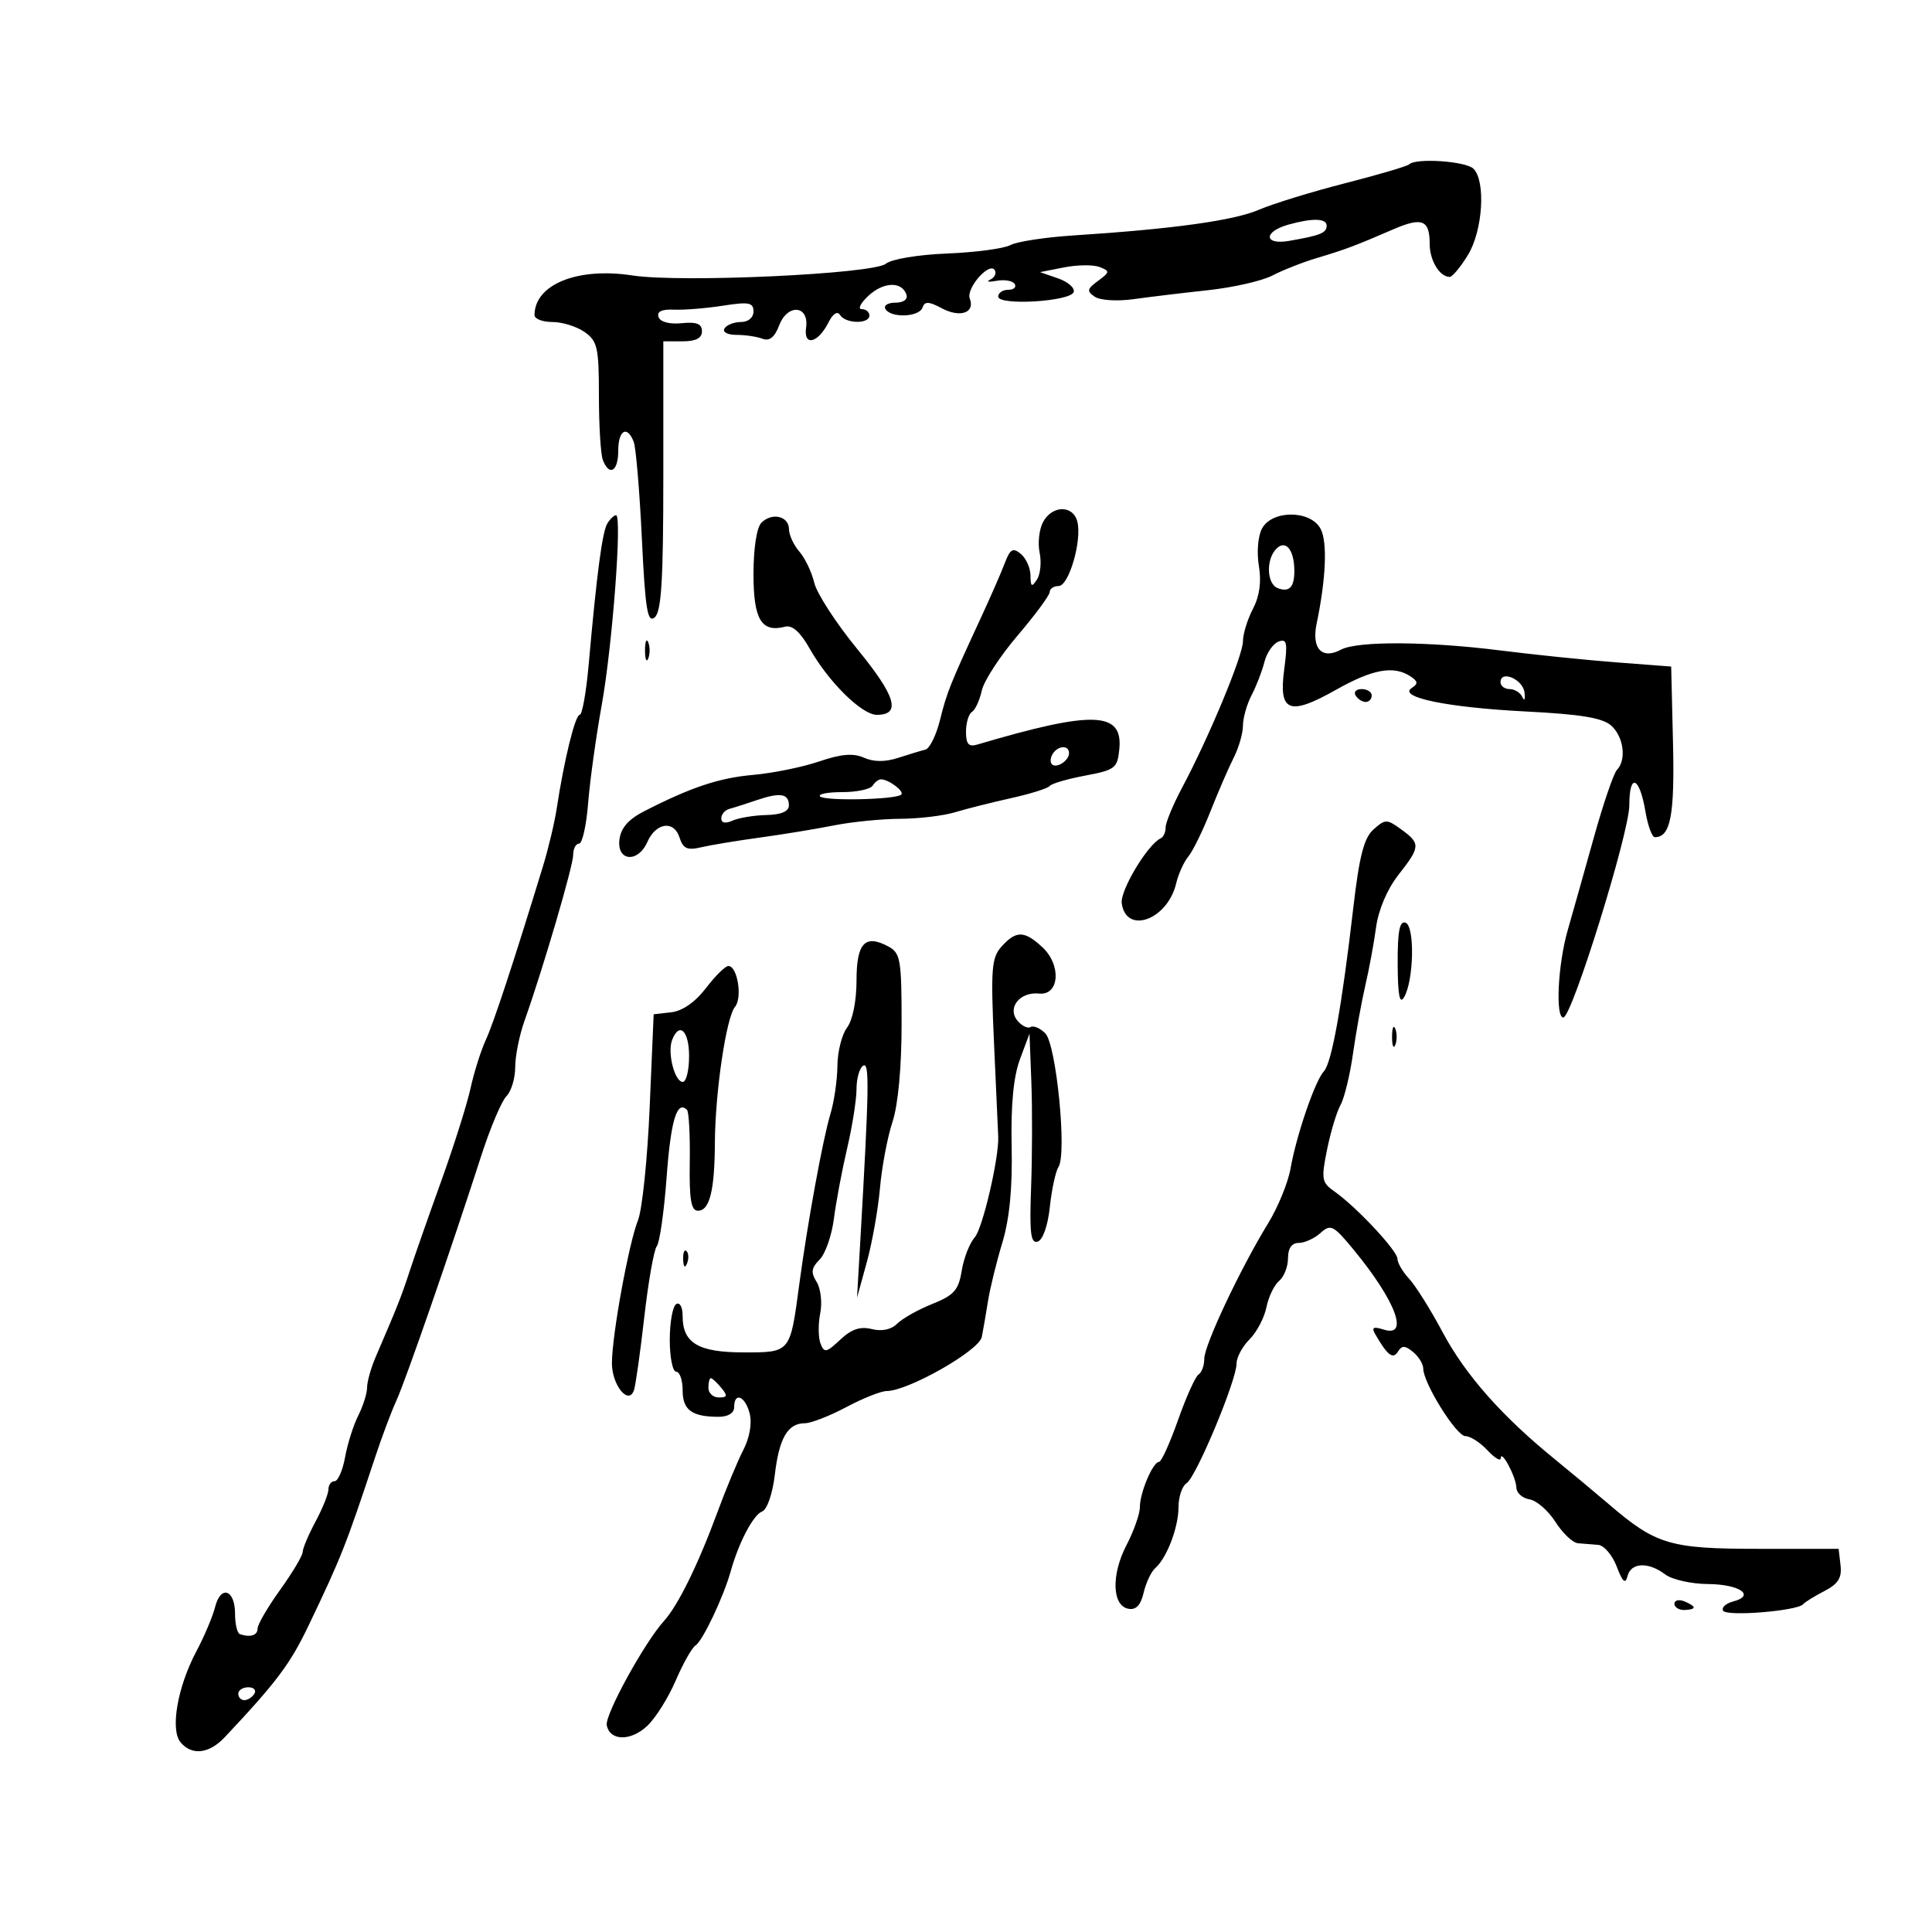 <svg xmlns="http://www.w3.org/2000/svg" width="300" height="300" viewBox="0 0 300 300" version="1.1">
	<path d="M 218.813 25.521 C 218.527 25.807, 214.064 27.123, 208.896 28.445 C 203.728 29.767, 197.700 31.622, 195.500 32.566 C 191.565 34.256, 182.159 35.558, 166.615 36.564 C 162.278 36.845, 157.901 37.518, 156.889 38.059 C 155.877 38.601, 151.456 39.189, 147.066 39.365 C 142.569 39.546, 138.418 40.238, 137.560 40.950 C 135.634 42.549, 105.713 43.934, 98.192 42.773 C 89.680 41.460, 83 44.169, 83 48.934 C 83 49.520, 84.250 50, 85.777 50 C 87.305 50, 89.555 50.701, 90.777 51.557 C 92.773 52.954, 93 53.968, 93 61.475 C 93 66.074, 93.273 70.548, 93.607 71.418 C 94.609 74.030, 96 73.206, 96 70 C 96 66.776, 97.393 65.975, 98.406 68.616 C 98.747 69.505, 99.315 76.252, 99.668 83.610 C 100.198 94.657, 100.544 96.793, 101.655 95.872 C 102.703 95.001, 103 90.148, 103 73.878 L 103 53 106 53 C 108.055 53, 109 52.507, 109 51.436 C 109 50.282, 108.174 49.954, 105.849 50.186 C 103.952 50.375, 102.523 49.994, 102.258 49.227 C 101.964 48.375, 102.758 47.997, 104.659 48.082 C 106.222 48.152, 109.638 47.877, 112.250 47.469 C 116.283 46.840, 117 46.975, 117 48.364 C 117 49.317, 116.189 50, 115.059 50 C 113.991 50, 112.840 50.450, 112.500 51 C 112.152 51.564, 112.962 52, 114.359 52 C 115.722 52, 117.542 52.271, 118.404 52.602 C 119.482 53.015, 120.290 52.367, 120.989 50.529 C 122.291 47.105, 125.664 47.392, 125.168 50.885 C 124.751 53.829, 127.016 53.304, 128.636 50.083 C 129.333 48.698, 130.033 48.245, 130.445 48.912 C 131.289 50.277, 135 50.349, 135 49 C 135 48.450, 134.465 48, 133.811 48 C 133.158 48, 133.621 47.070, 134.842 45.933 C 137.188 43.747, 140.054 43.659, 140.750 45.750 C 140.997 46.491, 140.294 47, 139.024 47 C 137.846 47, 137.160 47.450, 137.500 48 C 138.383 49.428, 142.753 49.238, 143.253 47.750 C 143.583 46.767, 144.222 46.792, 146.241 47.868 C 149.087 49.384, 151.436 48.578, 150.591 46.376 C 149.974 44.768, 153.632 40.595, 154.470 41.951 C 154.768 42.434, 154.447 43.098, 153.756 43.426 C 153.065 43.754, 153.512 43.834, 154.749 43.605 C 155.986 43.376, 157.250 43.596, 157.558 44.094 C 157.866 44.592, 157.416 45, 156.559 45 C 155.702 45, 155 45.472, 155 46.050 C 155 47.497, 166.235 46.826, 166.721 45.350 C 166.929 44.718, 165.840 43.763, 164.300 43.228 L 161.500 42.256 165.242 41.518 C 167.301 41.112, 169.776 41.087, 170.742 41.462 C 172.376 42.095, 172.359 42.246, 170.505 43.611 C 168.786 44.875, 168.717 45.218, 170.005 46.083 C 170.835 46.640, 173.501 46.806, 176 46.456 C 178.475 46.110, 183.693 45.482, 187.595 45.061 C 191.498 44.640, 195.998 43.612, 197.595 42.775 C 199.193 41.939, 202.300 40.718, 204.500 40.061 C 208.846 38.765, 210.515 38.138, 216.319 35.622 C 220.815 33.673, 222 34.139, 222 37.859 C 222 40.453, 223.545 43, 225.118 43 C 225.514 43, 226.774 41.484, 227.918 39.632 C 230.241 35.874, 230.748 28.148, 228.800 26.200 C 227.624 25.024, 219.839 24.495, 218.813 25.521 M 200.074 34.877 C 196.155 35.972, 196.235 38.087, 200.170 37.405 C 205.066 36.555, 206 36.175, 206 35.031 C 206 33.894, 203.797 33.837, 200.074 34.877 M 161.969 81.059 C 161.363 82.191, 161.121 84.328, 161.432 85.809 C 161.742 87.289, 161.554 89.175, 161.014 90 C 160.207 91.231, 160.028 91.118, 160.015 89.372 C 160.007 88.202, 159.332 86.691, 158.517 86.014 C 157.286 84.993, 156.860 85.237, 156.020 87.447 C 155.463 88.912, 153.820 92.673, 152.370 95.805 C 147.511 106.295, 147.036 107.481, 145.963 111.801 C 145.376 114.167, 144.356 116.237, 143.698 116.400 C 143.039 116.563, 141.132 117.140, 139.461 117.682 C 137.444 118.336, 135.659 118.327, 134.155 117.656 C 132.497 116.916, 130.630 117.073, 127.194 118.240 C 124.613 119.117, 120.019 120.054, 116.987 120.321 C 111.650 120.791, 107.308 122.238, 100 125.983 C 97.571 127.228, 96.403 128.576, 96.184 130.388 C 95.776 133.754, 99.071 134.033, 100.513 130.756 C 101.845 127.728, 104.651 127.326, 105.513 130.041 C 106.064 131.776, 106.713 132.074, 108.848 131.570 C 110.307 131.226, 114.425 130.545, 118 130.056 C 121.575 129.566, 126.750 128.717, 129.500 128.169 C 132.250 127.620, 136.872 127.159, 139.771 127.143 C 142.670 127.127, 146.495 126.673, 148.271 126.134 C 150.047 125.595, 153.975 124.605, 157 123.934 C 160.025 123.263, 162.725 122.414, 163 122.045 C 163.275 121.677, 165.750 120.954, 168.500 120.438 C 173.155 119.565, 173.521 119.281, 173.808 116.316 C 174.377 110.442, 169.720 110.295, 151.750 115.617 C 150.411 116.013, 150 115.546, 150 113.626 C 150 112.247, 150.415 110.861, 150.923 110.548 C 151.431 110.234, 152.117 108.745, 152.448 107.238 C 152.779 105.732, 155.288 101.875, 158.025 98.669 C 160.761 95.462, 163 92.425, 163 91.919 C 163 91.414, 163.620 91, 164.378 91 C 165.984 91, 168.045 83.888, 167.283 80.975 C 166.607 78.390, 163.370 78.441, 161.969 81.059 M 94.325 81.250 C 93.529 82.506, 92.685 88.861, 91.404 103.250 C 91.025 107.513, 90.400 111, 90.017 111 C 89.317 111, 87.588 118.034, 86.453 125.500 C 86.119 127.700, 85.157 131.750, 84.316 134.500 C 79.739 149.467, 76.657 158.830, 75.427 161.500 C 74.668 163.150, 73.603 166.525, 73.062 169 C 72.522 171.475, 70.458 178, 68.476 183.500 C 66.495 189, 64.288 195.300, 63.572 197.500 C 62.344 201.273, 61.645 203.035, 58.359 210.651 C 57.612 212.384, 57 214.544, 57 215.451 C 57 216.357, 56.385 218.314, 55.634 219.800 C 54.882 221.285, 53.962 224.188, 53.588 226.250 C 53.215 228.313, 52.480 230, 51.955 230 C 51.430 230, 51 230.569, 51 231.265 C 51 231.960, 50.100 234.209, 49 236.261 C 47.900 238.314, 47 240.443, 47 240.994 C 47 241.545, 45.425 244.188, 43.500 246.867 C 41.575 249.547, 40 252.248, 40 252.869 C 40 253.943, 38.893 254.298, 37.250 253.750 C 36.837 253.613, 36.500 252.191, 36.500 250.592 C 36.500 246.826, 34.273 246.064, 33.402 249.533 C 33.033 251.004, 31.719 254.112, 30.481 256.439 C 27.567 261.920, 26.408 268.582, 28.029 270.535 C 29.781 272.646, 32.471 272.339, 34.904 269.750 C 43.035 261.096, 45.046 258.412, 47.952 252.337 C 52.989 241.806, 53.730 239.934, 58.174 226.500 C 59.265 223.200, 60.782 219.150, 61.544 217.500 C 62.957 214.443, 70.072 193.921, 74.703 179.545 C 76.113 175.170, 77.881 170.976, 78.633 170.224 C 79.385 169.472, 80 167.442, 80 165.712 C 80 163.982, 80.646 160.752, 81.436 158.533 C 84.300 150.492, 89.005 134.459, 89.002 132.750 C 89.001 131.787, 89.412 131, 89.915 131 C 90.418 131, 91.051 128.188, 91.321 124.750 C 91.591 121.313, 92.541 114.450, 93.432 109.500 C 95.095 100.254, 96.624 80, 95.659 80 C 95.361 80, 94.761 80.563, 94.325 81.250 M 118.229 81.171 C 117.500 81.900, 117 85.144, 117 89.150 C 117 96.210, 118.244 98.272, 121.924 97.310 C 123.018 97.024, 124.280 98.150, 125.713 100.690 C 128.636 105.874, 133.825 111, 136.150 111 C 139.966 111, 139.114 108.107, 133.151 100.828 C 129.850 96.798, 126.830 92.150, 126.440 90.500 C 126.050 88.850, 125.010 86.672, 124.129 85.660 C 123.248 84.648, 122.521 83.080, 122.513 82.176 C 122.497 80.135, 119.879 79.521, 118.229 81.171 M 195.960 82.075 C 195.335 83.242, 195.124 85.774, 195.476 87.861 C 195.895 90.335, 195.588 92.560, 194.558 94.536 C 193.708 96.166, 193.010 98.433, 193.006 99.574 C 193 101.803, 187.737 114.464, 183.560 122.303 C 182.152 124.945, 181 127.720, 181 128.470 C 181 129.220, 180.662 129.983, 180.250 130.167 C 178.235 131.062, 173.900 138.282, 174.183 140.271 C 174.880 145.173, 181.293 142.827, 182.633 137.180 C 182.983 135.706, 183.834 133.825, 184.524 133 C 185.215 132.175, 186.758 129.025, 187.953 126 C 189.148 122.975, 190.773 119.226, 191.563 117.669 C 192.353 116.112, 193.003 113.862, 193.006 112.669 C 193.010 111.476, 193.615 109.345, 194.352 107.933 C 195.088 106.522, 195.982 104.209, 196.337 102.794 C 196.692 101.378, 197.676 99.955, 198.523 99.629 C 199.834 99.127, 199.965 99.780, 199.405 104.002 C 198.533 110.576, 200.190 111.212, 207.473 107.102 C 213.147 103.900, 216.403 103.310, 219 105.015 C 220.190 105.796, 220.235 106.172, 219.217 106.829 C 216.996 108.265, 224.753 109.862, 236.955 110.480 C 245.510 110.914, 248.864 111.472, 250.205 112.685 C 252.130 114.428, 252.584 117.998, 251.078 119.550 C 250.571 120.072, 248.963 124.775, 247.505 130 C 246.046 135.225, 244.211 141.736, 243.427 144.468 C 241.910 149.748, 241.498 158, 242.750 157.999 C 244.083 157.998, 253 129.320, 253 125.033 C 253 119.941, 254.580 120.555, 255.501 126.005 C 255.872 128.202, 256.531 130, 256.965 130 C 259.400 130, 260.051 126.618, 259.783 115.358 L 259.500 103.500 251 102.852 C 246.325 102.496, 238.225 101.665, 233 101.005 C 221.678 99.575, 210.766 99.519, 208.227 100.879 C 205.273 102.459, 203.636 100.722, 204.442 96.861 C 205.906 89.844, 206.143 84.136, 205.054 82.102 C 203.491 79.181, 197.518 79.163, 195.960 82.075 M 198.194 85.206 C 196.559 86.841, 196.689 90.667, 198.402 91.324 C 200.213 92.019, 201.004 91.179, 200.985 88.583 C 200.961 85.350, 199.644 83.756, 198.194 85.206 M 100.158 101 C 100.158 102.375, 100.385 102.938, 100.662 102.250 C 100.940 101.563, 100.940 100.438, 100.662 99.750 C 100.385 99.063, 100.158 99.625, 100.158 101 M 233 105.927 C 233 106.517, 233.637 107, 234.417 107 C 235.196 107, 236.088 107.563, 236.399 108.250 C 236.710 108.938, 236.855 108.605, 236.721 107.511 C 236.471 105.472, 233 103.993, 233 105.927 M 210.500 108 C 210.840 108.550, 211.541 109, 212.059 109 C 212.577 109, 213 108.550, 213 108 C 213 107.450, 212.298 107, 211.441 107 C 210.584 107, 210.160 107.450, 210.500 108 M 163.459 117.067 C 163.096 117.653, 163.040 118.373, 163.333 118.667 C 164.050 119.383, 166 118.121, 166 116.941 C 166 115.663, 164.274 115.748, 163.459 117.067 M 135.500 122 C 135.160 122.550, 133.034 123, 130.774 123 C 128.515 123, 126.969 123.302, 127.338 123.671 C 128.083 124.416, 139.168 124.165, 139.948 123.385 C 140.459 122.875, 138.031 121.042, 136.809 121.015 C 136.429 121.007, 135.840 121.450, 135.500 122 M 117.500 124.249 C 115.850 124.812, 113.938 125.422, 113.250 125.605 C 112.563 125.788, 112 126.449, 112 127.076 C 112 127.793, 112.647 127.923, 113.750 127.426 C 114.713 126.993, 117.075 126.602, 119 126.558 C 121.302 126.505, 122.500 125.996, 122.500 125.072 C 122.500 123.223, 121.155 123.001, 117.500 124.249 M 213.287 128.787 C 211.796 130.108, 211.074 132.904, 210.135 141 C 208.354 156.340, 206.782 165.065, 205.567 166.360 C 204.206 167.809, 201.297 176.298, 200.393 181.455 C 200.012 183.631, 198.447 187.456, 196.915 189.955 C 192.598 196.999, 187 208.868, 187 210.979 C 187 212.026, 186.601 213.128, 186.114 213.430 C 185.626 213.731, 184.193 216.908, 182.929 220.489 C 181.665 224.070, 180.336 227, 179.976 227 C 179.023 227, 177 231.771, 177 234.016 C 177 235.073, 176.068 237.727, 174.928 239.913 C 172.535 244.506, 172.674 249.326, 175.214 249.808 C 176.398 250.032, 177.132 249.261, 177.584 247.316 C 177.945 245.767, 178.754 244.050, 179.382 243.500 C 181.192 241.916, 183 237.169, 183 234.003 C 183 232.406, 183.568 230.740, 184.261 230.300 C 185.736 229.365, 192.020 214.317, 192.008 211.750 C 192.004 210.787, 192.914 209.086, 194.031 207.969 C 195.148 206.852, 196.328 204.612, 196.652 202.991 C 196.976 201.371, 197.862 199.530, 198.621 198.900 C 199.379 198.270, 200 196.685, 200 195.378 C 200 193.823, 200.578 193, 201.671 193 C 202.590 193, 204.115 192.301, 205.060 191.446 C 206.639 190.017, 207.065 190.242, 210.342 194.242 C 216.751 202.063, 218.850 207.722, 214.875 206.460 C 213.259 205.948, 212.937 206.111, 213.530 207.143 C 215.455 210.488, 216.299 211.134, 217.086 209.862 C 217.685 208.892, 218.185 208.908, 219.424 209.937 C 220.291 210.656, 221 211.808, 221 212.496 C 221 214.755, 226.139 223, 227.547 223 C 228.303 223, 229.840 223.985, 230.961 225.189 C 232.082 226.392, 233.014 226.955, 233.030 226.439 C 233.079 224.944, 235.422 229.338, 235.463 231 C 235.483 231.825, 236.400 232.643, 237.500 232.817 C 238.600 232.992, 240.411 234.567, 241.524 236.317 C 242.638 238.068, 244.213 239.561, 245.024 239.635 C 245.836 239.709, 247.243 239.821, 248.152 239.885 C 249.061 239.948, 250.361 241.463, 251.042 243.250 C 251.960 245.661, 252.391 246.048, 252.713 244.750 C 253.242 242.616, 255.938 242.486, 258.559 244.468 C 259.626 245.276, 262.611 245.951, 265.191 245.968 C 270.133 246.002, 272.663 247.752, 269.112 248.681 C 267.963 248.982, 267.269 249.627, 267.571 250.115 C 268.145 251.043, 279.129 250.143, 280 249.097 C 280.275 248.767, 281.759 247.848, 283.298 247.054 C 285.429 245.955, 286.024 245.002, 285.798 243.056 L 285.500 240.500 273 240.500 C 259.324 240.500, 257.143 239.851, 249.868 233.614 C 247.870 231.901, 244.045 228.717, 241.368 226.538 C 233.180 219.874, 227.524 213.461, 223.993 206.836 C 222.139 203.357, 219.807 199.636, 218.811 198.567 C 217.815 197.498, 217 196.108, 217 195.478 C 217 194.221, 210.601 187.381, 207.198 185 C 205.231 183.624, 205.138 183.088, 206.068 178.500 C 206.625 175.750, 207.566 172.633, 208.159 171.573 C 208.752 170.514, 209.625 166.914, 210.098 163.573 C 210.571 160.233, 211.433 155.475, 212.012 153 C 212.591 150.525, 213.339 146.475, 213.674 144 C 214.043 141.272, 215.408 138.065, 217.141 135.856 C 220.576 131.478, 220.606 130.986, 217.579 128.787 C 215.353 127.169, 215.113 127.169, 213.287 128.787 M 217.030 149.667 C 217.052 154.558, 217.336 156.029, 218.029 154.842 C 219.546 152.242, 219.708 143.789, 218.250 143.275 C 217.327 142.949, 217.008 144.621, 217.030 149.667 M 155.536 146.961 C 153.954 148.708, 153.826 150.369, 154.361 162.211 C 154.691 169.520, 154.981 175.950, 155.004 176.500 C 155.143 179.766, 152.582 190.757, 151.363 192.126 C 150.566 193.020, 149.654 195.356, 149.336 197.316 C 148.847 200.328, 148.141 201.126, 144.773 202.474 C 142.582 203.351, 140.129 204.728, 139.322 205.535 C 138.395 206.462, 136.941 206.772, 135.372 206.379 C 133.578 205.928, 132.218 206.386, 130.471 208.027 C 128.312 210.056, 127.983 210.119, 127.407 208.619 C 127.053 207.695, 127.033 205.584, 127.364 203.929 C 127.695 202.273, 127.445 200.084, 126.808 199.064 C 125.886 197.587, 125.979 196.878, 127.265 195.592 C 128.154 194.703, 129.154 191.844, 129.489 189.238 C 129.823 186.632, 130.750 181.708, 131.548 178.294 C 132.347 174.881, 133 170.746, 133 169.104 C 133 167.461, 133.463 165.832, 134.030 165.482 C 135.031 164.863, 134.966 168.771, 133.570 193 L 133.080 201.500 134.596 196 C 135.430 192.975, 136.350 187.800, 136.640 184.500 C 136.930 181.200, 137.804 176.572, 138.583 174.215 C 139.458 171.570, 140 165.747, 140 159 C 140 148.957, 139.831 147.980, 137.922 146.958 C 134.307 145.024, 133 146.436, 133 152.277 C 133 155.425, 132.397 158.415, 131.532 159.559 C 130.724 160.626, 130.049 163.303, 130.032 165.507 C 130.014 167.710, 129.522 171.085, 128.939 173.007 C 127.773 176.842, 125.353 190.099, 124.101 199.500 C 122.692 210.084, 122.761 210, 115.504 210 C 108.436 210, 106 208.557, 106 204.370 C 106 202.966, 105.564 202.151, 105 202.500 C 104.450 202.840, 104 205.341, 104 208.059 C 104 210.777, 104.450 213, 105 213 C 105.550 213, 106 214.302, 106 215.893 C 106 218.946, 107.432 220, 111.582 220 C 113.065 220, 114 219.420, 114 218.500 C 114 216.064, 115.730 216.787, 116.413 219.509 C 116.791 221.015, 116.396 223.266, 115.425 225.145 C 114.536 226.865, 112.712 231.248, 111.373 234.886 C 108.400 242.959, 105.276 249.312, 103.101 251.706 C 100.088 255.023, 93.907 266.279, 94.217 267.886 C 94.692 270.356, 97.934 270.411, 100.508 267.992 C 101.790 266.788, 103.776 263.623, 104.922 260.959 C 106.069 258.294, 107.456 255.836, 108.006 255.496 C 109.100 254.820, 112.352 247.966, 113.460 244 C 114.716 239.507, 116.963 235.228, 118.345 234.698 C 119.119 234.401, 119.964 231.948, 120.316 228.983 C 120.990 223.287, 122.325 221, 124.974 221 C 125.924 221, 128.818 219.875, 131.404 218.500 C 133.990 217.125, 136.814 216, 137.680 216 C 141.002 216, 152.030 209.732, 152.453 207.604 C 152.683 206.447, 153.119 203.925, 153.423 202 C 153.726 200.075, 154.720 196.025, 155.632 193 C 156.764 189.245, 157.226 184.485, 157.087 178 C 156.951 171.603, 157.371 167.193, 158.372 164.500 L 159.859 160.500 160.147 168 C 160.306 172.125, 160.288 179.492, 160.108 184.370 C 159.844 191.506, 160.046 193.152, 161.140 192.791 C 161.936 192.528, 162.715 190.301, 163.018 187.421 C 163.303 184.714, 163.910 181.907, 164.369 181.182 C 165.693 179.088, 164.011 162.154, 162.310 160.453 C 161.501 159.644, 160.476 159.206, 160.033 159.480 C 159.589 159.754, 158.671 159.308, 157.991 158.489 C 156.341 156.501, 158.357 153.972, 161.348 154.279 C 164.505 154.603, 164.848 149.868, 161.869 147.093 C 159.077 144.492, 157.794 144.465, 155.536 146.961 M 109.618 153.434 C 107.975 155.588, 105.975 156.985, 104.250 157.184 L 101.500 157.500 100.878 172 C 100.536 179.975, 99.721 187.841, 99.066 189.479 C 97.638 193.053, 95.044 207.244, 95.018 211.628 C 94.998 215.063, 97.611 218.295, 98.442 215.863 C 98.698 215.113, 99.420 210, 100.046 204.500 C 100.673 199, 101.547 194.050, 101.991 193.500 C 102.434 192.950, 103.121 188.106, 103.518 182.735 C 104.169 173.930, 105.124 170.790, 106.677 172.343 C 106.976 172.643, 107.169 176.288, 107.107 180.444 C 107.019 186.274, 107.310 188, 108.380 188 C 110.189 188, 110.965 184.896, 111.006 177.500 C 111.050 169.581, 112.762 157.991, 114.132 156.341 C 115.312 154.919, 114.511 150, 113.100 150 C 112.625 150, 111.059 151.545, 109.618 153.434 M 216.158 161 C 216.158 162.375, 216.385 162.938, 216.662 162.250 C 216.940 161.563, 216.940 160.438, 216.662 159.750 C 216.385 159.063, 216.158 159.625, 216.158 161 M 104.361 161.502 C 103.606 163.469, 104.763 168, 106.019 168 C 106.559 168, 107 166.200, 107 164 C 107 160.042, 105.475 158.599, 104.361 161.502 M 106.079 195.583 C 106.127 196.748, 106.364 196.985, 106.683 196.188 C 106.972 195.466, 106.936 194.603, 106.604 194.271 C 106.272 193.939, 106.036 194.529, 106.079 195.583 M 110 215.500 C 110 216.325, 110.730 217, 111.622 217 C 112.951 217, 113.020 216.729, 112 215.500 C 111.315 214.675, 110.585 214, 110.378 214 C 110.170 214, 110 214.675, 110 215.500 M 260 249.031 C 260 249.564, 260.675 250, 261.500 250 C 262.325 250, 263 249.823, 263 249.607 C 263 249.391, 262.325 248.955, 261.500 248.638 C 260.675 248.322, 260 248.499, 260 249.031 M 37 263 C 37 263.550, 37.423 264, 37.941 264 C 38.459 264, 39.160 263.550, 39.500 263 C 39.840 262.450, 39.416 262, 38.559 262 C 37.702 262, 37 262.450, 37 263" stroke="none" fill="black" fill-rule="evenodd"/>
</svg>